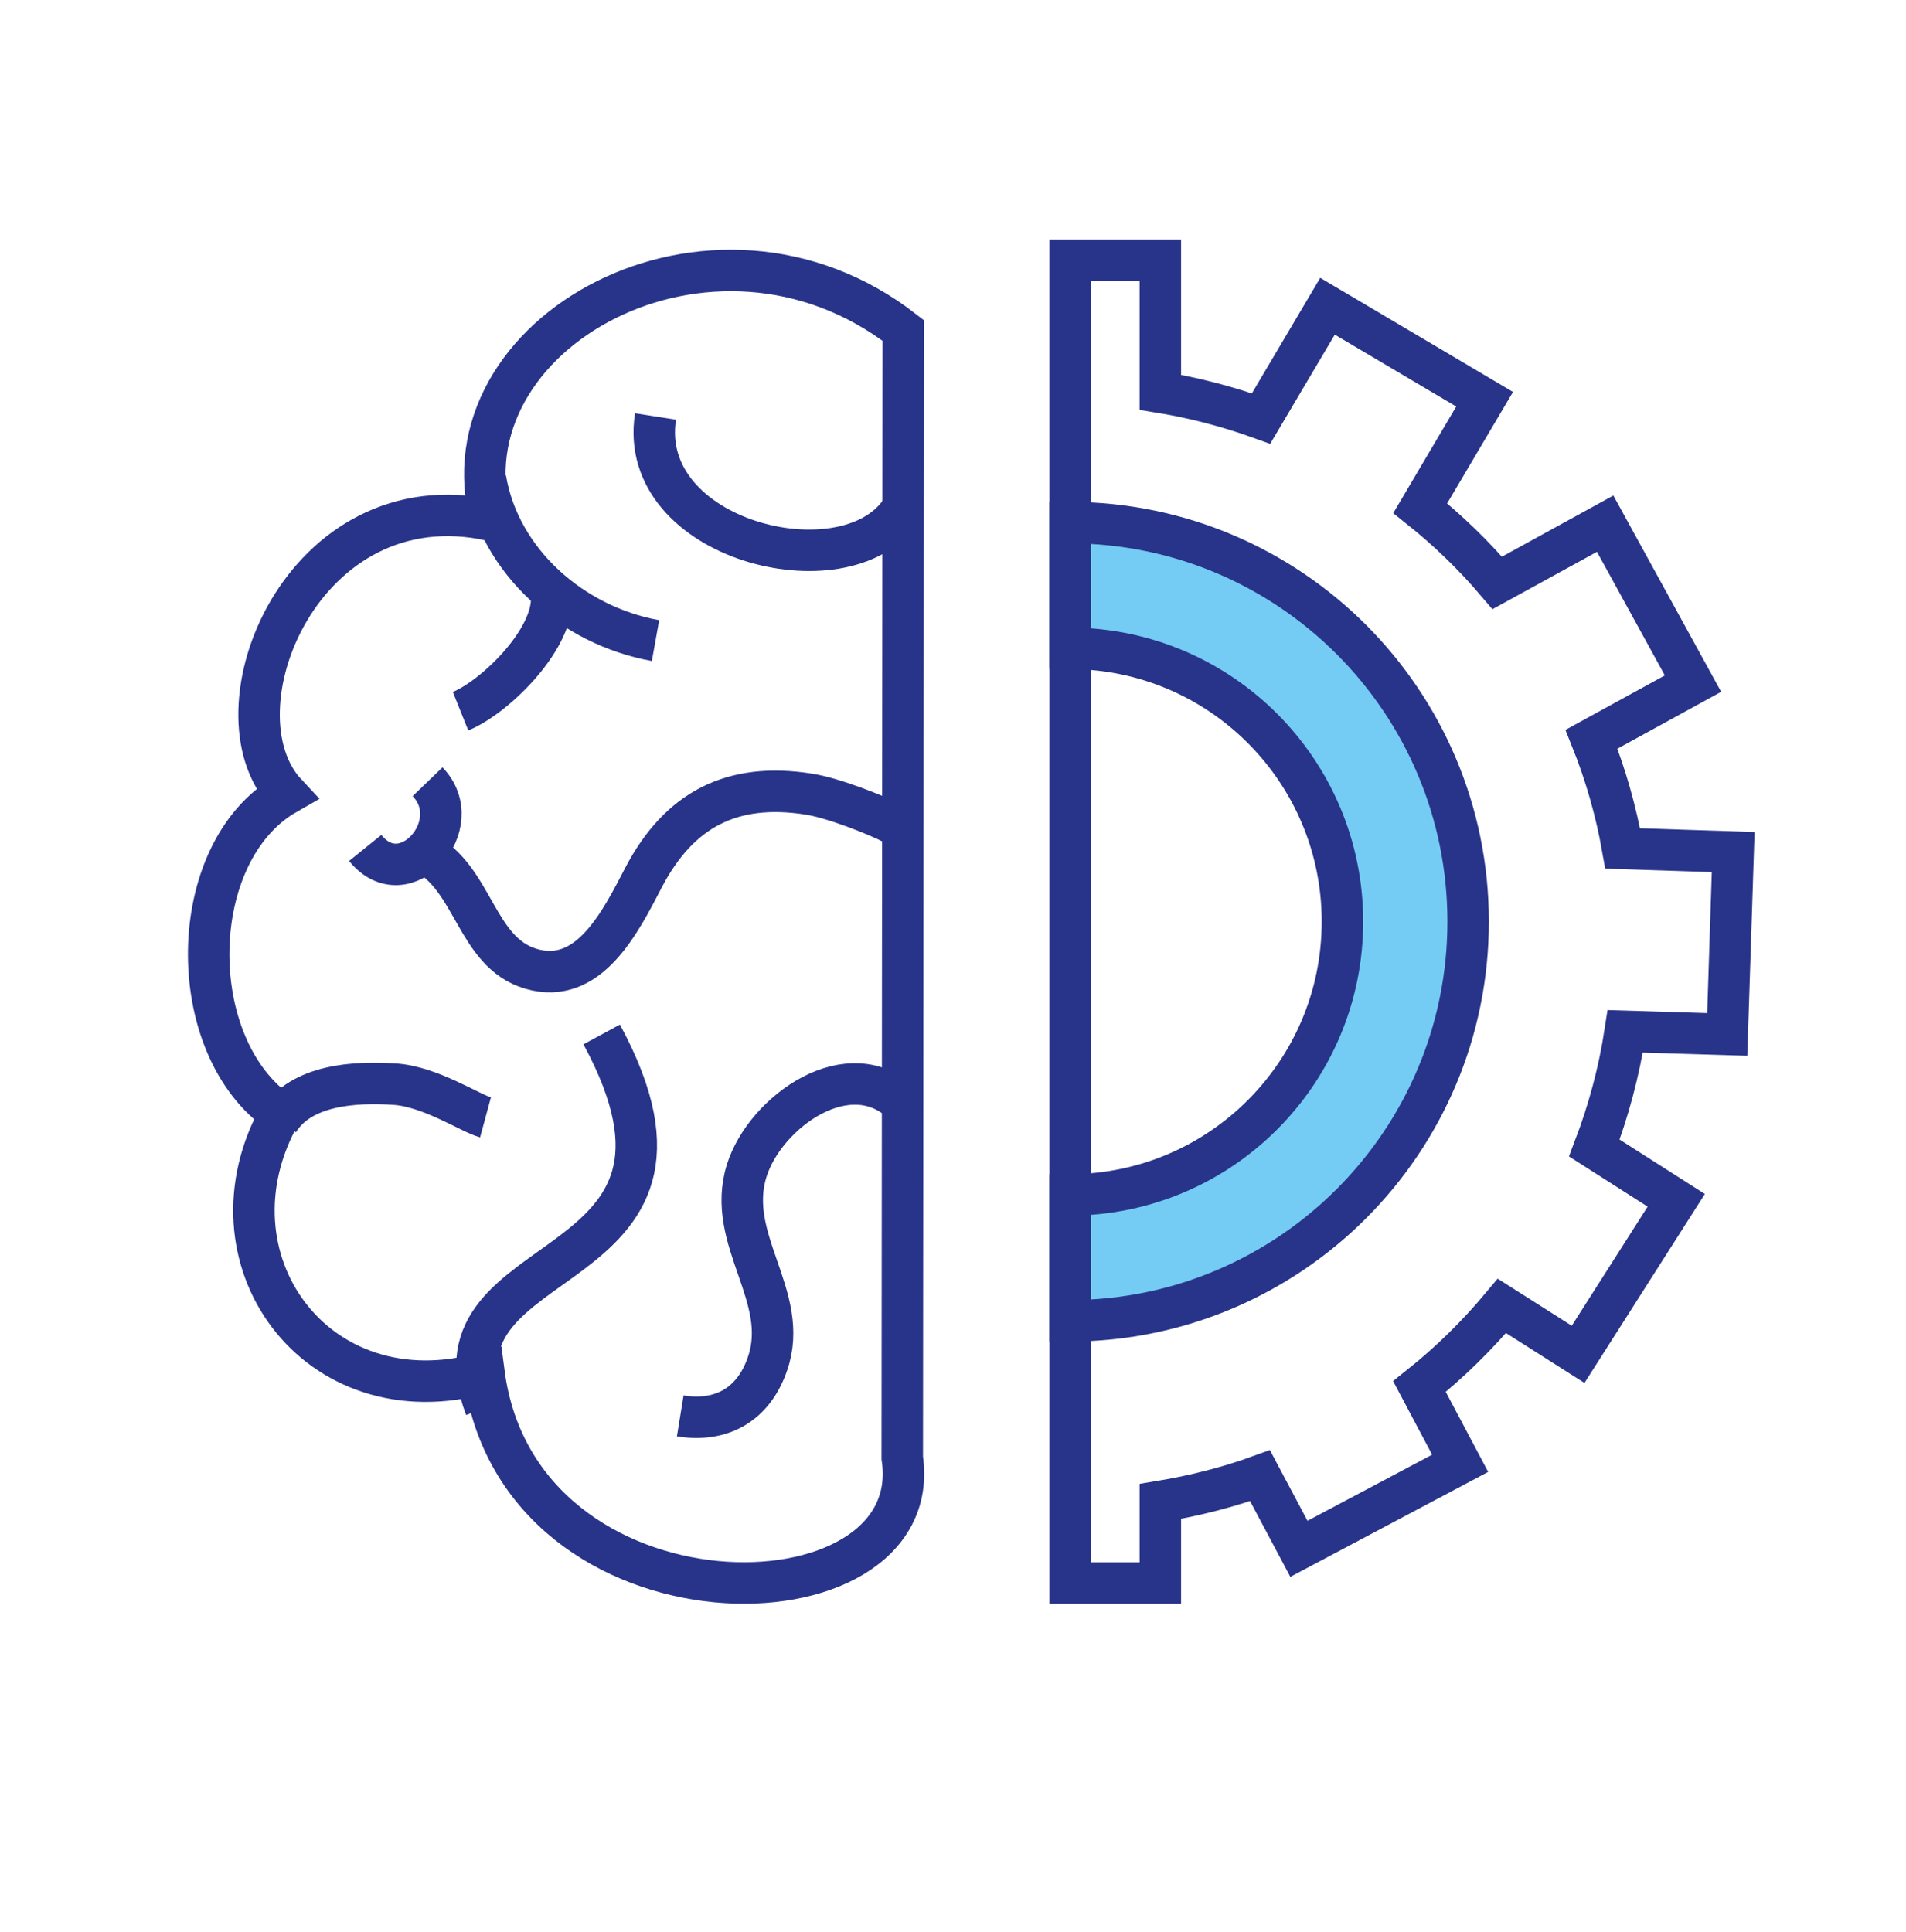 <?xml version="1.0" encoding="utf-8"?>
<!-- Generator: Adobe Illustrator 23.1.1, SVG Export Plug-In . SVG Version: 6.00 Build 0)  -->
<svg version="1.1" id="Capa_1" xmlns="http://www.w3.org/2000/svg" xmlns:xlink="http://www.w3.org/1999/xlink" x="0px" y="0px"
	 viewBox="0 0 74 75" style="enable-background:new 0 0 74 75;" xml:space="preserve">
<style type="text/css">
	.st0{fill:none;stroke:#28348A;stroke-width:1.61;stroke-miterlimit:10;}
	.st1{fill:#74CBF3;stroke:#28348A;stroke-width:1.61;stroke-miterlimit:10;}
</style>
<g>
	<g>
		<path class="st0" d="M35.03,56.6c1.02,6.85-14.89,7.06-16.24-3.3c-6.54,1.83-11.06-4.48-7.9-10.07
			c-3.79-2.59-3.72-10.15,0.23-12.41C8.1,27.6,11.76,18.59,19.07,20.2c-2-7.24,8.57-13.14,16-7.37L35.03,56.6z"/>
		<path class="st0" d="M18.85,18.59c0.54,3.21,3.37,5.7,6.6,6.28"/>
		<path class="st0" d="M25.45,16.17c-0.75,4.8,7.31,6.82,9.5,3.7"/>
		<path class="st0" d="M21.42,23.26c-0.01,1.68-2.27,3.84-3.54,4.35"/>
		<path class="st0" d="M16.43,33.08c1.98,1,2.03,3.89,4.18,4.53c2.25,0.67,3.48-1.82,4.38-3.55c1.38-2.63,3.43-3.7,6.41-3.23
			c0.97,0.15,2.66,0.83,3.22,1.12"/>
		<path class="st0" d="M14.18,32.92c1.54,1.91,4.02-0.91,2.42-2.57"/>
		<path class="st0" d="M35.11,42.9c-2.11-2.11-5.41,0.27-6.12,2.55c-0.84,2.69,1.71,4.88,0.81,7.49c-0.54,1.59-1.79,2.29-3.39,2.03"
			/>
		<path class="st0" d="M18.85,54.65c-2.48-6.49,9.82-4.67,4.51-14.49"/>
		<path class="st0" d="M10.8,43.54c0.88-1.44,2.99-1.55,4.52-1.45c1.39,0.09,2.94,1.13,3.53,1.29"/>
	</g>
	<g>
		<path class="st0" d="M67.06,40.16l0.23-7.08L63,32.94c-0.26-1.47-0.67-2.89-1.21-4.24l3.94-2.16l-3.41-6.21l-4.19,2.3
			c-0.9-1.06-1.9-2.03-2.99-2.9l2.5-4.23l-6.1-3.61l-2.58,4.36c-1.25-0.45-2.56-0.8-3.91-1.02V10.1h-3.5v51.36h3.5v-3.17
			c1.33-0.22,2.63-0.55,3.87-1l1.51,2.84l6.26-3.32l-1.58-2.98c1.17-0.93,2.24-1.98,3.2-3.13l2.96,1.88l3.81-5.98l-3.18-2.03
			c0.55-1.44,0.96-2.96,1.2-4.53L67.06,40.16z"/>
		<path class="st1" d="M41.55,20.29v4.88c5.84,0.02,10.57,4.76,10.57,10.61c0,5.85-4.73,10.59-10.57,10.61v4.89
			C50.09,51.25,57,44.32,57,35.78S50.09,20.31,41.55,20.29z"/>
	</g>
</g>
</svg>
